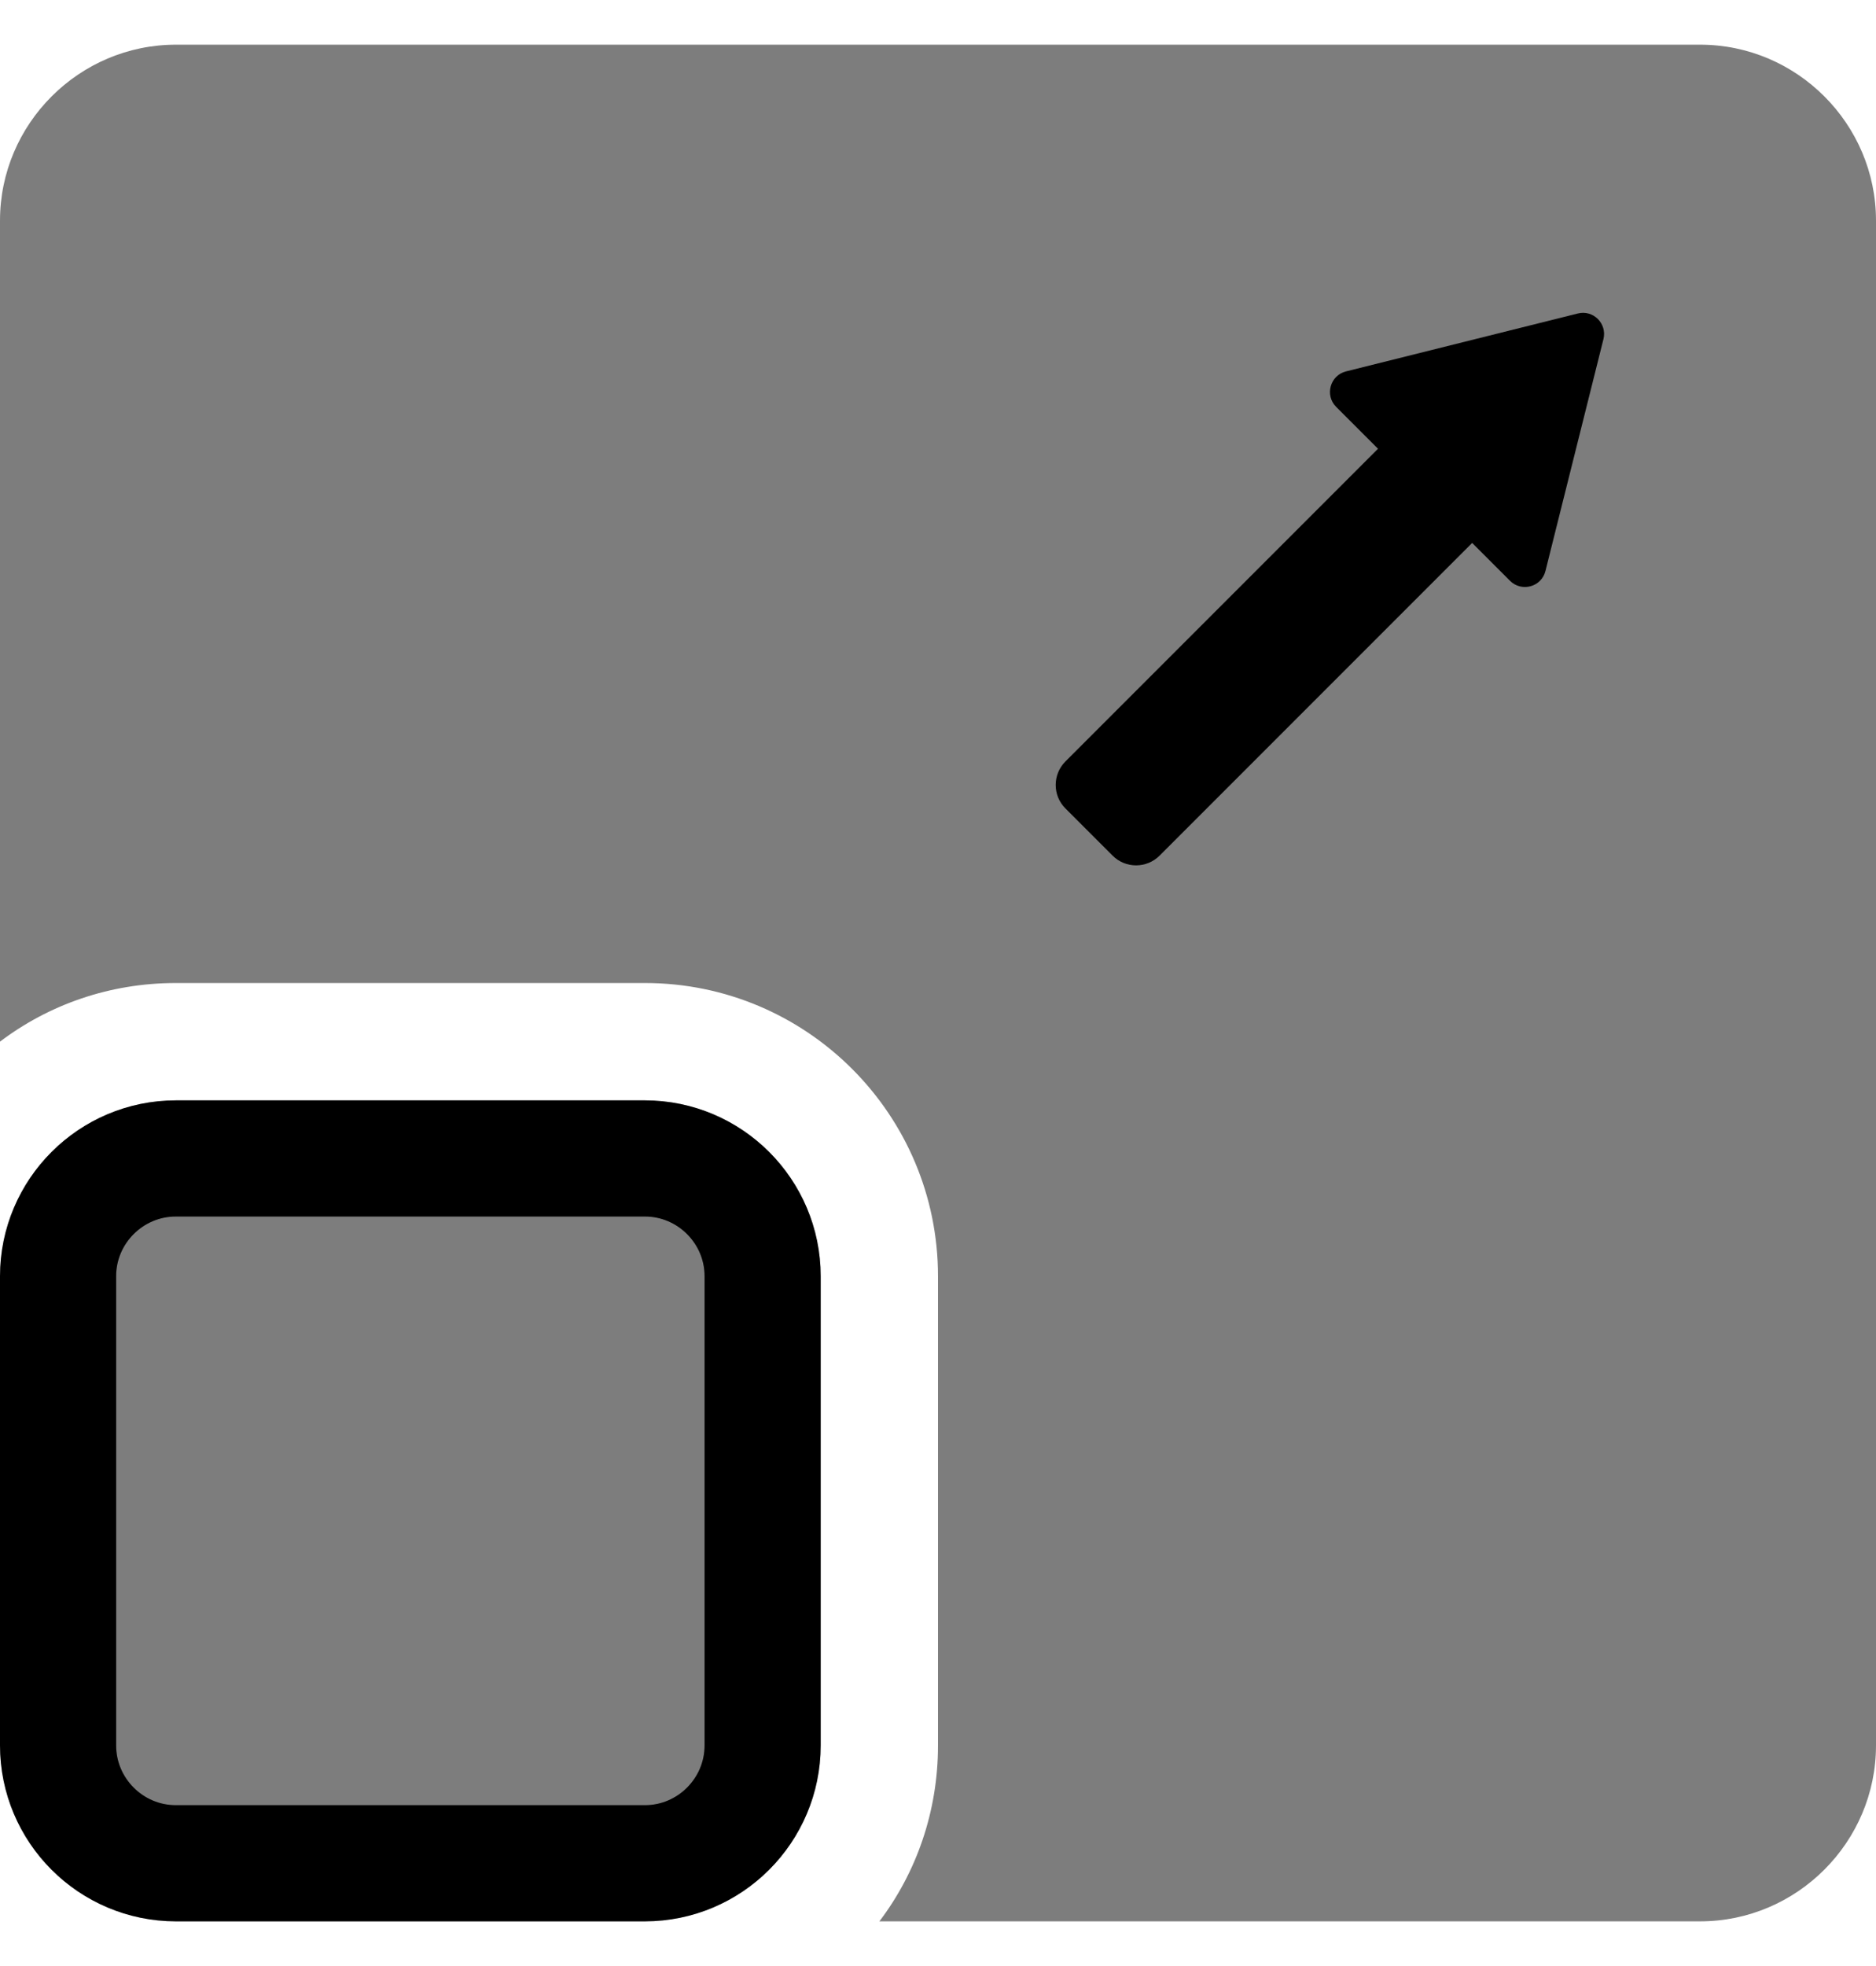 <svg viewBox="0 0 21 22" fill="none" xmlns="http://www.w3.org/2000/svg">
<g clip-path="url(#clip0_7952_24766)">
<path d="M1.969 12.963H7.219C7.945 12.963 8.537 13.555 8.537 14.281V19.531C8.537 20.258 7.945 20.85 7.219 20.85H1.969C1.242 20.85 0.65 20.258 0.65 19.531V14.281C0.65 13.555 1.242 12.963 1.969 12.963Z" fill="#7D7D7D"/>
<path d="M1.969 12.963H7.219C7.945 12.963 8.537 13.555 8.537 14.281V19.531C8.537 20.258 7.945 20.85 7.219 20.85H1.969C1.242 20.85 0.65 20.258 0.65 19.531V14.281C0.65 13.555 1.242 12.963 1.969 12.963Z" stroke="black" stroke-width="1.3"/>
<path d="M1.969 12.963H7.219C7.945 12.963 8.537 13.555 8.537 14.281V19.531C8.537 20.258 7.945 20.85 7.219 20.85H1.969C1.242 20.85 0.65 20.258 0.65 19.531V14.281C0.65 13.555 1.242 12.963 1.969 12.963Z" stroke="black" stroke-opacity="0.2" stroke-width="1.3"/>
<path d="M19.031 0.5H1.969C0.886 0.5 0 1.386 0 2.469V11.656C0.545 11.243 1.227 11 1.969 11H7.219C9.03 11 10.5 12.47 10.5 14.281V19.531C10.5 20.273 10.257 20.955 9.844 21.5H19.031C20.114 21.5 21 20.614 21 19.531V2.469C21 1.386 20.114 0.5 19.031 0.5Z" fill="#7D7D7D"/>
<g clip-path="url(#clip1_7952_24766)">
<path d="M17.196 4.832L16.669 4.305C16.523 4.16 16.287 4.16 16.142 4.305L11.927 8.52C11.781 8.666 11.781 8.902 11.927 9.047L12.454 9.574C12.599 9.72 12.835 9.72 12.981 9.574L17.196 5.359C17.341 5.214 17.341 4.978 17.196 4.832Z" fill="black"/>
<path d="M17.3 6.389L17.949 3.795C17.992 3.621 17.835 3.464 17.662 3.508L15.067 4.156C14.889 4.201 14.827 4.423 14.957 4.553L16.903 6.499C17.033 6.629 17.256 6.568 17.3 6.389Z" fill="black"/>
</g>
</g>
<defs>
<clipPath id="clip0_7952_24766">
<rect width="21" height="21" fill="white" transform="translate(0 0.5)"/>
</clipPath>
<clipPath id="clip1_7952_24766">
<rect width="8.941" height="8.941" fill="white" transform="translate(10.09 2.469)"/>
</clipPath>
</defs>
</svg>

